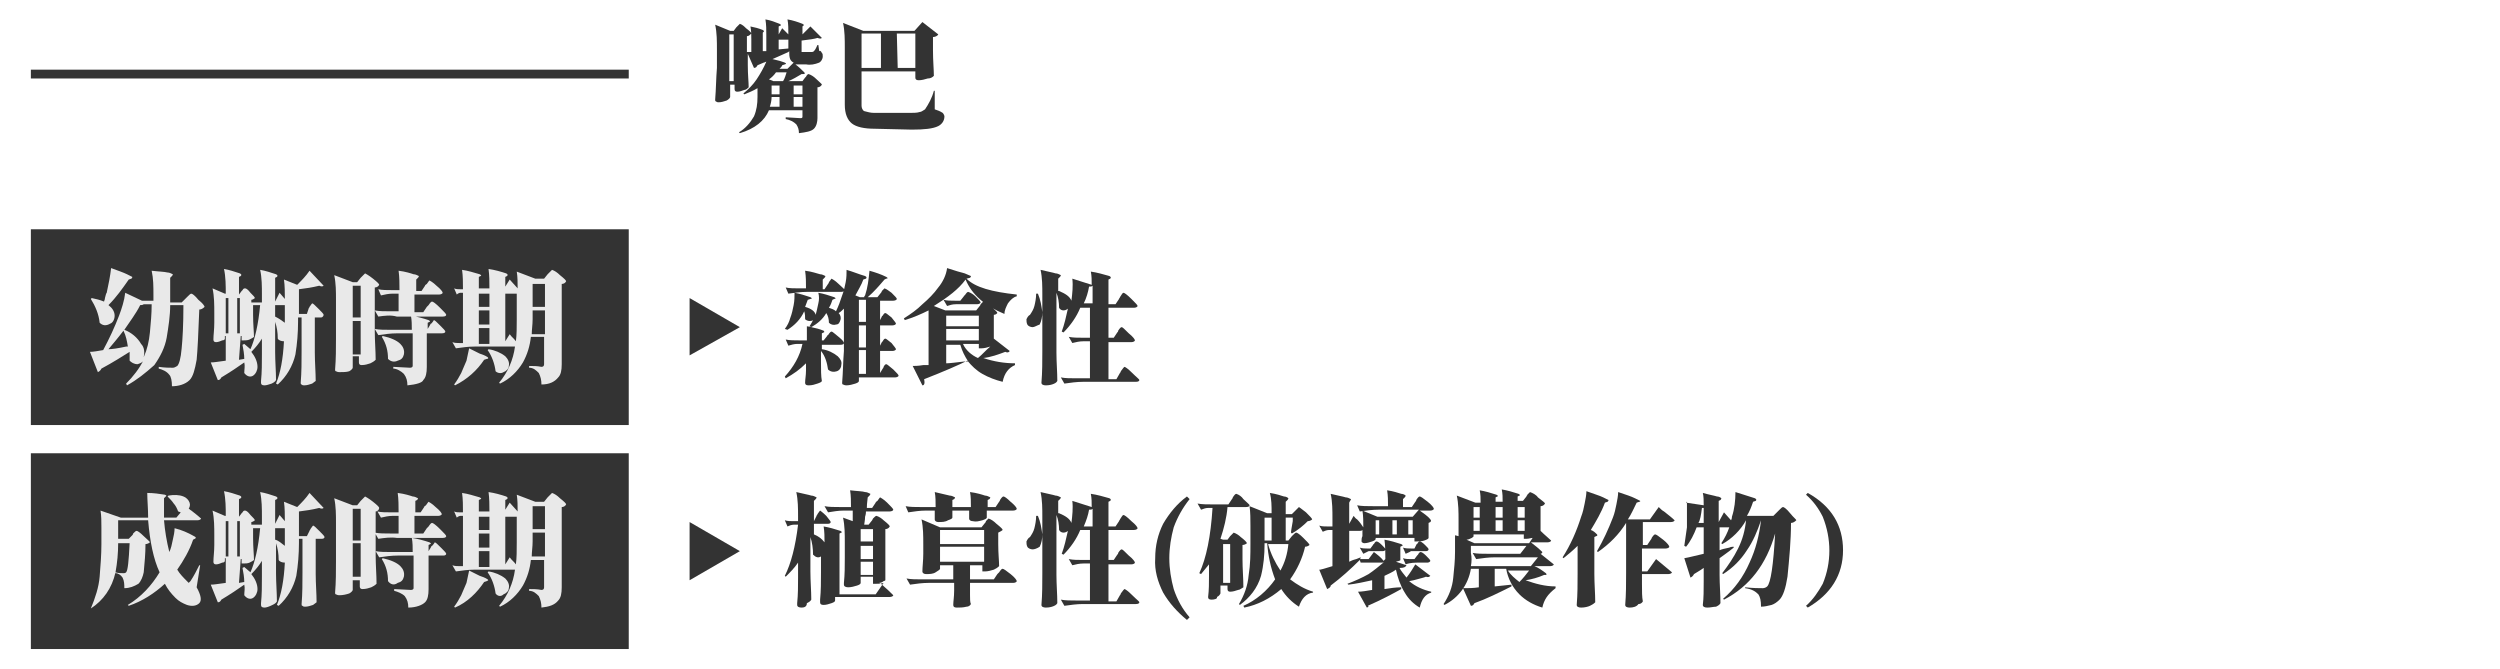 <?xml version="1.0" encoding="utf-8"?>
<!-- Generator: Adobe Illustrator 25.4.1, SVG Export Plug-In . SVG Version: 6.00 Build 0)  -->
<svg version="1.1" id="圖層_1" xmlns="http://www.w3.org/2000/svg" xmlns:xlink="http://www.w3.org/1999/xlink" x="0px" y="0px"
	 viewBox="0 0 283.5 75.9" style="enable-background:new 0 0 283.5 75.9;" xml:space="preserve">
<style type="text/css">
	.st0{fill:#333333;}
	.st1{fill:none;stroke:#333333;stroke-miterlimit:10;}
	.st2{fill:#E9E9E9;}
</style>
<g id="圖層_2_00000101094394541435710440000002219266200096778892_">
	<g id="嘴巴標示">
		<path class="st0" d="M83.9,15.1L83.8,15c0.7-0.4,1.3-1.1,1.7-1.8c0.3-0.7,0.4-1.4,0.4-2.2v-1c-0.5,0.3-1,0.5-1.5,0.7l-0.1-0.1
			c0.6-0.5,1.1-1,1.5-1.6c0.4-0.6,0.8-1.3,1.1-2c-0.1,0-0.2,0.1-0.3,0.1l-0.7,0.3c-0.1,0.2-0.2,0.3-0.4,0.3l-0.7-1.6v1.3
			c0,1.1,0.1,1.9,0.1,2.5c-0.1,0.1-0.3,0.3-0.5,0.3c-0.3,0.1-0.5,0.2-0.8,0.2c-0.2,0-0.3-0.1-0.3-0.3c0,0,0-0.1,0-0.2
			c0,0,0-0.1,0-0.1V9.6h-0.5v0.5c0,0.1,0,0.3,0,0.4c0,0.2,0,0.4,0,0.5c0,0.1-0.2,0.3-0.4,0.4c-0.3,0.1-0.6,0.2-0.9,0.2
			c-0.1,0-0.2,0-0.3-0.1c-0.1,0-0.1-0.1-0.1-0.2c0.1-1.2,0.1-2.4,0.2-3.6V5.6c0-0.9,0-1.9-0.2-2.8l1.7,0.7h0.4l0.3-0.4l0.1-0.1
			c0.2-0.2,0.3-0.3,0.3-0.3c0.3,0.1,0.5,0.3,0.7,0.5c0.4,0.3,0.6,0.5,0.6,0.6C85,4,84.9,4.1,84.7,4.1v1.8l0.5,0V4.5
			c0-0.5,0-1-0.1-1.5c0.5,0.1,0.9,0.2,1.4,0.4c0.1,0.1,0.2,0.1,0.1,0.2l-0.1,0.1v2.1l0.4,0V4c0-0.6,0-1.2-0.1-1.8
			c0.6,0.1,1.1,0.3,1.6,0.5c0.2,0.1,0.2,0.2,0.1,0.2l-0.2,0.1v0.9l0.4-0.7l0.7,0.7c0-0.6,0-1.2-0.1-1.7c0.6,0.1,1.2,0.3,1.7,0.5
			c0.2,0.1,0.2,0.2,0.1,0.2L91,3v0.9c0.4-0.4,0.7-0.7,0.9-0.9l1.3,1.3c-0.1,0.1-0.2,0.1-0.5,0c-0.3,0.1-0.9,0.2-1.8,0.3v1.1
			c0,0.1,0,0.1,0,0.2c0,0,0.1,0,0.2,0H92c0.1,0,0.2,0,0.3-0.1c0.2-0.2,0.3-0.5,0.4-0.7h0.1l0.1,0.7C93,5.7,93.1,5.8,93.2,6
			c0.1,0.1,0.1,0.2,0.1,0.4c0,0.3-0.2,0.6-0.4,0.7c-0.5,0.2-1,0.3-1.5,0.2h-0.7c-0.2,0-0.3,0-0.5,0c0.4,0.3,0.7,0.6,1,0.9
			c0.1,0.1,0.1,0.2-0.1,0.2l-0.2,0c-0.5,0.3-1,0.6-1.5,0.8H91l0.3-0.4c0,0,0.1-0.1,0.1-0.1c0.1-0.2,0.2-0.3,0.3-0.3
			c0.3,0.1,0.6,0.3,0.8,0.5c0.4,0.4,0.7,0.6,0.7,0.7c-0.1,0.2-0.3,0.3-0.5,0.3v3.5c0,0.4-0.1,0.9-0.4,1.2c-0.3,0.3-0.9,0.4-1.7,0.5
			c0-0.4-0.1-0.7-0.3-1c-0.3-0.3-0.7-0.5-1.2-0.6v-0.2l1.7,0.1c0.2,0,0.2-0.1,0.2-0.2v-0.7h-3.8C86.7,13.7,85.6,14.6,83.9,15.1z
			 M82.7,9.2h0.5V3.9h-0.5V9.2z M87.7,9.2h1.1c0.2-0.3,0.3-0.7,0.4-1h-1.2c-0.2,0.3-0.5,0.6-0.8,0.8L87.7,9.2z M87.3,12.1h1.1v-1.1
			h-0.9C87.5,11.4,87.4,11.8,87.3,12.1z M87.5,10.7h0.9v-1h-0.9V10.7z M88.4,7.8h0.9l0.7-0.7c-0.2-0.1-0.3-0.2-0.4-0.4
			c-0.1-0.3-0.1-0.5-0.1-0.8V5.8l-0.1,0.1c-0.7,0.3-1.3,0.6-1.8,0.8C88.9,7,89.4,7.2,89,7.3l-0.3,0.1C88.7,7.5,88.5,7.7,88.4,7.8
			L88.4,7.8z M88.3,5.6l1.1-0.1v-1h-1.1V5.6z M90,10.7H91v-1H90V10.7z M90,12.1H91v-1.1H90V12.1z"/>
		<path class="st0" d="M99.2,14.6c-1.2,0-2.1-0.2-2.6-0.6s-0.8-1.1-0.8-2.1V5.4c0-0.9,0-1.9-0.2-2.8l2.3,0.9h5.8l0.9-1l1.8,1.4
			c-0.1,0.2-0.4,0.3-0.6,0.3v1.5c0,1.2,0.1,2.2,0.1,2.9c-0.2,0.2-0.4,0.3-0.7,0.3c-0.3,0.1-0.7,0.2-1,0.2c-0.3,0-0.4-0.1-0.4-0.3
			c0,0,0-0.1,0-0.2c0-0.1,0-0.1,0-0.2V8.1h-6.1V12c0,0.2,0.1,0.5,0.3,0.6c0.4,0.1,0.7,0.2,1.1,0.2h4.2c0.3,0,0.7,0,1-0.1
			c0.2,0,0.4-0.2,0.6-0.3c0.4-0.6,0.8-1.3,1-2.1h0.1l0,2.1c0.3,0.1,0.6,0.2,0.9,0.4c0.1,0.1,0.2,0.3,0.2,0.4c0,0.5-0.3,0.9-0.7,1.1
			c-0.6,0.3-1.6,0.4-3,0.4L99.2,14.6z M97.7,7.7h2.2V3.8h-2.2V7.7z M101.8,7.7h2V3.8h-2.1L101.8,7.7z"/>
		<line class="st1" x1="71.3" y1="8.4" x2="3.5" y2="8.4"/>
		<rect x="3.5" y="26" class="st0" width="67.8" height="22.2"/>
		<rect x="3.5" y="51.4" class="st0" width="67.8" height="22.2"/>
		<path class="st2" d="M14.4,43.7l-0.1-0.2c0.8-0.8,1.5-1.7,2-2.7c-0.1,0.3-0.4,0.4-0.7,0.5c-0.4,0-0.7-0.2-0.9-0.4c0-0.3,0-0.7,0-1
			c-0.8,0.5-1.9,1.2-3.2,1.9c-0.1,0.2-0.2,0.3-0.4,0.4l-0.9-2.3c0.4,0,0.9-0.1,1.5-0.2c0.7-1.3,1.3-2.6,1.8-3.9
			c0.3-0.8,0.6-1.7,0.7-2.6l1.9,0.9h1.3v-0.6c0-1,0-1.9-0.2-2.8c0.8,0.1,1.4,0.1,1.8,0.2c0.2,0,0.4,0.1,0.6,0.2c0,0,0,0.1-0.1,0.2
			l-0.2,0.2c0,0.2,0,0.5,0,0.9c0,0.8,0,1.5,0,1.9h1.3l0.5-0.5l0.2-0.2c0.2-0.2,0.3-0.3,0.4-0.3s0.4,0.2,0.8,0.7
			c0.5,0.4,0.7,0.7,0.7,0.8c-0.2,0.2-0.4,0.3-0.6,0.3c-0.1,2.7-0.2,4.7-0.3,5.7c-0.2,1.1-0.4,1.9-0.8,2.3c-0.5,0.5-1.3,0.7-2,0.7
			c0-0.6-0.1-1.1-0.3-1.3c-0.3-0.4-0.8-0.6-1.2-0.7v-0.2c0.7,0.1,1.2,0.1,1.6,0.1c0.2,0,0.3-0.1,0.5-0.2c0.2-0.2,0.4-0.8,0.5-2
			c0.1-1,0.2-2.6,0.2-4.9h-1.5c0,1.2-0.2,2.5-0.4,3.7c-0.2,1.1-0.7,2.1-1.4,3.1C16.5,42.3,15.5,43.1,14.4,43.7z M11.3,36.6
			c-0.1-1-0.5-1.9-1-2.7l0.1-0.1c0.5,0.1,0.9,0.2,1.4,0.4c0-0.1,0.1-0.2,0.1-0.4c0.1-0.3,0.1-0.5,0.2-0.6c0.2-0.9,0.4-1.9,0.5-2.8
			c0.8,0.3,1.4,0.5,1.8,0.7c0.2,0.1,0.4,0.2,0.6,0.3c0,0.1,0,0.1-0.1,0.2l-0.3,0.1c-0.7,1-1.4,2-2.3,2.9c0.4,0.3,0.7,0.7,0.7,1.2
			c0,0.4-0.2,0.8-0.5,0.9C12,37,11.6,36.9,11.3,36.6L11.3,36.6z M12.3,39.6c0.4,0,1.1-0.1,2-0.3l0.2,0c-0.1-0.6-0.2-1.2-0.5-1.8
			C13.4,38.3,12.8,39,12.3,39.6L12.3,39.6z M16.3,40.5c0.4-0.9,0.6-1.8,0.7-2.8c0.1-1.1,0.2-2.1,0.2-3.2h-0.9
			c-0.1,0.1-0.3,0.1-0.4,0.1c-0.5,1-1.2,1.9-1.8,2.8l0,0c0.8,0.3,1.5,0.9,1.9,1.6C16.4,39.4,16.4,40,16.3,40.5L16.3,40.5z"/>
		<path class="st2" d="M30,43.7c-0.3,0-0.4-0.1-0.4-0.3c0,0,0-0.1,0-0.2c0.1-1,0.1-2,0.1-3v-1.8c-0.3,0.5-0.7,1-1.2,1.5
			c0.4,0.5,0.7,1.1,0.7,1.7c0,0.4-0.2,0.8-0.5,1c-0.3,0.2-0.7,0.1-1-0.3c0-0.4,0.1-0.8,0-1.2c-0.7,0.5-1.6,1.1-2.6,1.7
			c-0.1,0.2-0.2,0.3-0.4,0.3l-0.8-2c0.4,0,0.9-0.1,1.7-0.2v-2.8h-0.1v0.3c0,0.1-0.1,0.2-0.3,0.2c-0.2,0.1-0.5,0.2-0.7,0.2
			c-0.2,0-0.3-0.1-0.3-0.3c0-0.5,0.1-1.1,0.1-1.9v-1.1c0-0.9,0-1.9-0.2-2.8l1.4,0.6h0.1v0c0-0.9,0-1.9-0.2-2.8
			c0.6,0.1,1.2,0.3,1.8,0.5c0.2,0.1,0.2,0.2,0.1,0.3l-0.2,0.1v2l0.3-0.4c0,0,0.1-0.1,0.1-0.1c0.1-0.2,0.2-0.2,0.3-0.2
			c0.1,0,0.3,0.1,0.6,0.5c0.3,0.3,0.5,0.5,0.5,0.6c-0.1,0.1-0.3,0.2-0.4,0.2v0.3h1.2v-0.9c0-0.9,0-1.9-0.2-2.8
			c0.6,0.1,1.2,0.3,1.8,0.5c0.2,0.1,0.2,0.2,0.1,0.3l-0.2,0.1v2.7l0.5-1c0.2,0.2,0.4,0.5,0.6,0.7c0-0.7,0-1.5-0.1-2.2l1.5,0.6
			c0.5-0.5,1-1,1.4-1.6l1.6,1.7c-0.1,0.1-0.3,0.1-0.5,0c-0.8,0.2-1.5,0.3-2.3,0.4v2.8h0.9L35,35c0-0.1,0.1-0.1,0.1-0.2
			c0.2-0.3,0.3-0.4,0.3-0.4c0.1,0,0.3,0.2,0.7,0.6c0.4,0.4,0.6,0.6,0.6,0.7S36.6,36,36.4,36h-0.7v4c0,1.1,0.1,2.2,0.1,3.2
			c-0.1,0.1-0.3,0.2-0.4,0.3c-0.3,0.1-0.6,0.2-0.9,0.2c-0.1,0-0.2,0-0.3-0.1c-0.1,0-0.1-0.1-0.1-0.2c0.1-1.2,0.1-2.4,0.1-3.6V36
			h-0.4v0.5c0,1.2-0.1,2.5-0.3,3.7c-0.3,1.3-1,2.5-2,3.4l-0.2-0.1c0.5-1.2,0.8-2.8,0.9-4.8c-0.3,0-0.6-0.1-0.7-0.3
			c0-0.7-0.1-1.3-0.3-1.9v3.4c0,1.1,0.1,2.2,0.1,3.2c-0.1,0.2-0.3,0.3-0.5,0.4C30.5,43.6,30.2,43.7,30,43.7z M25.6,37.8h0.3v-4h-0.3
			V37.8z M26.9,37.8h0.3v-4h-0.3V37.8z M27.1,40.8l0.6-0.1c0-0.5-0.1-1.1-0.2-1.6l0.2-0.1c0.2,0.2,0.5,0.4,0.7,0.6
			c0.5-1.1,0.9-2.8,1.1-5h-0.8l0-0.2v1.3c0,1.1,0.1,1.9,0.1,2.5c-0.1,0.1-0.3,0.2-0.5,0.3c-0.2,0.1-0.5,0.1-0.7,0.1h-0.2v-0.5h-0.1
			L27.1,40.8C27.1,40.8,27.1,40.8,27.1,40.8z M32.3,36.6v-2h-1.1v1.3C31.6,36.1,31.9,36.3,32.3,36.6z"/>
		<path class="st2" d="M38.5,42.2c-0.1,0-0.2,0-0.4-0.1c-0.1,0-0.1-0.1-0.1-0.2c0.1-1.2,0.1-2.4,0.1-3.6v-4.3c0-0.9,0-1.9-0.2-2.8
			l2.1,0.8h0.5l0.4-0.5c0,0,0.1-0.1,0.2-0.2c0.2-0.2,0.3-0.3,0.3-0.3c0,0,0.4,0.2,0.9,0.6c0.5,0.4,0.7,0.6,0.7,0.7
			c-0.1,0.2-0.3,0.3-0.5,0.3v5c0,1.1,0.1,2.2,0.1,3.2c-0.2,0.2-0.4,0.3-0.6,0.4c-0.3,0.1-0.6,0.2-1,0.2c-0.2,0-0.3-0.1-0.3-0.3
			c0-0.1,0-0.1,0-0.2c0-0.1,0-0.1,0-0.2v-0.3H40V41c0,0.1,0,0.2,0,0.3c0,0.2,0,0.3,0,0.4c0,0.1-0.2,0.3-0.4,0.4
			C39.3,42.2,38.9,42.2,38.5,42.2z M40,36h0.9v-3.6H40V36z M40,40.2h0.9v-3.8H40V40.2z M46.2,43.7c0-0.5-0.1-0.9-0.4-1.3
			c-0.3-0.3-0.8-0.6-1.2-0.6v-0.2l1.9,0.1c0.2,0,0.3-0.1,0.3-0.2v-3.7h-1.8c-0.7,0-1.4,0.1-2.1,0.2l-0.4-0.7
			c0.5,0.1,1.1,0.1,1.8,0.1h2.4c0-0.5,0-1.1-0.1-1.6c0.7,0.1,1.4,0.3,2,0.5c0.2,0.1,0.2,0.2,0.1,0.2l-0.2,0.1v0.7l0.3-0.5
			c0-0.1,0.1-0.1,0.1-0.1c0.2-0.2,0.3-0.4,0.3-0.4c0.1,0,0.3,0.2,0.7,0.6c0.4,0.4,0.6,0.6,0.6,0.7c0,0.1-0.1,0.2-0.4,0.2h-1.7v3.8
			c0,0.7-0.1,1.2-0.4,1.5C47.9,43.4,47.2,43.6,46.2,43.7z M42.9,35.9l-0.4-0.7c0.5,0.1,1.1,0.1,1.8,0.1h0.9v-2h-0.7
			c-0.4,0-0.9,0.1-1.3,0.2l-0.3-0.7c0.4,0.1,1,0.1,1.6,0.1h0.8c0-0.7,0-1.5-0.1-2.2c0.8,0.1,1.4,0.3,1.7,0.4c0.2,0,0.4,0.1,0.6,0.2
			c0,0,0,0.1-0.1,0.2l-0.2,0.2v1.3h0.6l0.4-0.6c0-0.1,0.1-0.1,0.2-0.2c0.2-0.3,0.3-0.4,0.3-0.4s0.4,0.2,0.8,0.6
			c0.5,0.4,0.7,0.7,0.7,0.8c0,0.1-0.2,0.2-0.4,0.2H47v2H48l0.4-0.6c0.1-0.1,0.1-0.1,0.2-0.2c0.2-0.3,0.3-0.4,0.4-0.4
			c0.1,0,0.4,0.2,0.9,0.7s0.7,0.7,0.7,0.8s-0.1,0.2-0.4,0.2h-5.2C44.3,35.7,43.6,35.8,42.9,35.9z M44,40.7c0-0.9-0.2-1.7-0.7-2.5
			l0.1-0.1c0.9,0.2,1.6,0.5,2,0.9c0.3,0.3,0.5,0.7,0.4,1.2c-0.1,0.4-0.3,0.6-0.7,0.7C44.7,41.1,44.3,41,44,40.7L44,40.7z"/>
		<path class="st2" d="M61.4,43.6c0-0.5-0.1-0.9-0.3-1.3c-0.3-0.3-0.6-0.6-1.1-0.6v-0.2c0.5,0,0.9,0,1.4,0.1c0.2,0,0.3-0.1,0.3-0.3
			v-3.1h-1.5c-0.1,1-0.4,2-0.9,2.9c-0.6,1-1.5,1.9-2.6,2.4l-0.1-0.1c1-1.2,1.6-2.6,1.8-4.1h-4.6c-0.7,0-1.4,0.1-2.1,0.2l-0.4-0.7
			c0.3,0.1,0.5,0.1,0.8,0.1h0.4v-5.7h-0.3c-0.1,0-0.3,0.1-0.4,0.2l-0.3-0.7c0.2,0.1,0.5,0.1,0.7,0.1h0.3c0-0.7,0-1.5-0.1-2.2
			c0.7,0.1,1.3,0.3,2,0.5c0.2,0.1,0.2,0.2,0.1,0.2l-0.2,0.1v1.3h1.2c0-0.7,0-1.5-0.1-2.2c0.7,0.1,1.4,0.3,2,0.5
			c0.2,0.1,0.2,0.2,0.1,0.3l-0.2,0.1v1.1l0.5-0.8c0.3,0.3,0.6,0.7,0.9,1c0-0.6,0-1.3-0.1-1.9l2.1,0.8h1l0.4-0.5c0,0,0.1-0.1,0.2-0.2
			c0.2-0.2,0.3-0.3,0.3-0.3c0.3,0.1,0.6,0.3,0.9,0.6c0.5,0.4,0.7,0.6,0.7,0.7c-0.1,0.2-0.3,0.3-0.5,0.3v9.1c0,0.7-0.1,1.2-0.4,1.5
			C62.9,43.3,62.3,43.6,61.4,43.6z M51.6,43.7l-0.1-0.1c0.3-0.4,0.6-0.9,0.8-1.3c0.2-0.5,0.4-0.9,0.6-1.4c0.1-0.5,0.2-0.9,0.3-1.4
			l1.2,0.6c0.3,0.1,0.6,0.2,0.9,0.4c0.1,0.1,0.1,0.2-0.1,0.2l-0.3,0.1C54.1,42,53,43,51.6,43.7L51.6,43.7z M54.3,34.8h1.2v-1.5h-1.2
			V34.8z M54.3,36.8h1.2v-1.6h-1.2V36.8z M54.3,39h1.2v-1.8h-1.2V39z M56.2,42.1c-0.1-0.8-0.4-1.7-0.9-2.4l0.1-0.1
			c0.7,0.1,1.4,0.4,1.9,0.8c0.3,0.3,0.5,0.7,0.4,1.1c0,0.3-0.3,0.6-0.6,0.7C56.8,42.4,56.4,42.3,56.2,42.1L56.2,42.1z M57.3,38.7
			l0.5-0.8c0.2,0.3,0.5,0.5,0.7,0.8c0.1-0.7,0.1-1.6,0.1-2.5v-2.9c-0.1,0-0.1,0-0.2,0h-1.1V38.7z M60.3,37.9h1.5v-2.7h-1.4v1
			C60.4,36.8,60.3,37.4,60.3,37.9L60.3,37.9z M60.4,34.8h1.4v-2.6h-1.4V34.8z"/>
		<path class="st0" d="M91.7,43.7c-0.3,0-0.4-0.1-0.4-0.3c0-0.4,0.1-0.8,0.1-1.4v-0.8c-0.7,0.7-1.4,1.2-2.3,1.7L89,42.7
			c1-1.1,1.7-2.3,2-3.7h-0.6c-0.3,0-0.7,0.1-1,0.2l-0.3-0.7c0.4,0.1,1,0.1,1.6,0.1h0.8V37l0.6,0.1L91.8,37c0.2-0.3,0.3-0.5,0.4-0.7
			c-0.1,0.1-0.3,0.1-0.4,0.1c-0.2,0-0.4-0.1-0.5-0.2c0-0.3,0-0.6-0.1-0.9c-0.4,0.9-1.1,1.6-1.9,2.1L89,37.3c0.3-0.4,0.5-0.8,0.6-1.2
			c0.2-0.5,0.3-1,0.4-1.5c0.1-0.5,0.1-1,0.1-1.4c0.6,0.1,1.2,0.3,1.8,0.5c0.2,0.1,0.2,0.2,0,0.2L91.6,34c-0.1,0.3-0.2,0.5-0.3,0.8
			c0.7,0.2,1.1,0.5,1.2,0.9c0.1-0.4,0.2-0.8,0.3-1.3c0.1-0.4,0.1-0.8,0-1.2c0.6,0.1,1.2,0.3,1.8,0.5c0.2,0.1,0.2,0.2,0,0.2L94.4,34
			c-0.1,0.3-0.2,0.6-0.4,0.9c0.3,0.1,0.6,0.2,0.8,0.4c0.3-0.6,0.5-1.2,0.7-1.8c0.2-0.5,0.3-1,0.4-1.5c0.1-0.5,0.1-1,0.1-1.4
			c0.7,0.2,1.4,0.5,2.1,0.7c0.2,0.1,0.2,0.2,0.1,0.3l-0.3,0.1c-0.2,0.6-0.6,1.2-0.9,1.8l0.5,0.2H98c0-0.1,0-0.1,0.1-0.2
			c0.3-0.9,0.4-1.8,0.5-2.8c0.7,0.2,1.3,0.4,1.9,0.7c0.2,0.1,0.2,0.2,0,0.2l-0.2,0.1c-0.6,0.7-1.2,1.4-1.9,2h1.1l0.4-0.5
			c0,0,0.1-0.1,0.1-0.2c0.2-0.2,0.3-0.3,0.3-0.3c0.3,0.1,0.5,0.3,0.8,0.5c0.4,0.4,0.6,0.6,0.6,0.7s-0.2,0.2-0.4,0.2h-1.5v2.2
			l0.2-0.4c0,0,0-0.1,0.1-0.1c0.1-0.2,0.2-0.3,0.3-0.3c0.1,0,0.3,0.2,0.7,0.5c0.3,0.4,0.5,0.6,0.5,0.7c0,0.1-0.2,0.2-0.4,0.2h-1.4
			v2.3l0.2-0.4l0.1-0.1c0.1-0.2,0.2-0.3,0.3-0.3c0.1,0,0.3,0.2,0.7,0.5c0.3,0.4,0.5,0.6,0.5,0.7c0,0.1-0.2,0.2-0.4,0.2h-1.4v2.5
			l0.3-0.5c0,0,0.1-0.1,0.1-0.2c0.1-0.2,0.2-0.3,0.3-0.3c0.1,0,0.3,0.2,0.8,0.6c0.4,0.4,0.6,0.6,0.6,0.7c0,0.1-0.2,0.2-0.4,0.2h-4.1
			v0.4c0,0.1-0.1,0.2-0.4,0.3c-0.3,0.1-0.7,0.2-1,0.2c-0.1,0-0.2,0-0.4-0.1c-0.1,0-0.1-0.1-0.1-0.2c0.1-1.2,0.1-2.4,0.2-3.6V35
			c-0.2,0.2-0.4,0.4-0.6,0.5c0.2,0.2,0.3,0.5,0.2,0.8c-0.1,0.3-0.2,0.5-0.5,0.5c-0.3,0.1-0.6,0-0.8-0.2c0-0.4-0.1-0.8-0.3-1.1
			c-0.4,0.7-1,1.2-1.7,1.6c0.5,0.1,0.9,0.2,1.4,0.4c0.1,0.1,0.1,0.2,0,0.2l-0.2,0.1v0.8h0.2l0.4-0.5c0,0,0-0.1,0.1-0.1
			c0.2-0.3,0.3-0.4,0.4-0.4s0.3,0.2,0.8,0.6s0.6,0.6,0.6,0.7c0,0.1-0.1,0.2-0.4,0.2h-2.1v0.5c0.7,0.1,1.3,0.4,1.8,0.8
			c0.3,0.3,0.5,0.6,0.4,1c0,0.3-0.2,0.6-0.5,0.7c-0.3,0.1-0.7,0.1-1-0.2c-0.1-0.7-0.3-1.5-0.8-2.1v1.2c0,0.9,0,1.7,0.1,2.2
			c0,0.1-0.2,0.2-0.5,0.3C92.4,43.6,92.1,43.7,91.7,43.7z M89.4,33.3l-0.3-0.7c0.4,0.1,1,0.1,1.6,0.1h0.7c0-0.7,0-1.3-0.1-2
			c0.8,0.1,1.3,0.3,1.7,0.4c0.2,0,0.4,0.1,0.6,0.2c0,0,0,0.1-0.1,0.2l-0.2,0.2v1.1h0.2l0.4-0.6c0,0,0.1-0.1,0.1-0.2
			c0.2-0.3,0.3-0.4,0.3-0.4s0.4,0.2,0.8,0.6c0.4,0.4,0.7,0.6,0.7,0.7s-0.2,0.2-0.4,0.2h-3.9C90.8,33.1,90.1,33.2,89.4,33.3
			L89.4,33.3z M97.4,36.5h0.8V34h-0.8V36.5z M97.4,39.4h0.8v-2.5h-0.8V39.4z M97.4,42.4h0.8v-2.7h-0.8V42.4z"/>
		<path class="st0" d="M104.6,43.7l-1.1-2.2c0.2,0,0.6,0,1.2-0.1l0.6,0v-6.2c-0.8,0.4-1.7,0.8-2.7,1.1l-0.1-0.2
			c0.8-0.5,1.5-1,2.1-1.6c0.7-0.6,1.3-1.2,1.8-1.9c0.5-0.6,0.9-1.4,1-2.2c0.9,0.3,1.6,0.5,2,0.6c0.2,0.1,0.5,0.2,0.7,0.3
			c0,0.1,0,0.1-0.1,0.2l-0.4,0.1c1,1,2.9,1.5,5.7,1.8v0.2c-0.4,0.1-0.7,0.4-1,0.8c-0.2,0.4-0.4,0.8-0.4,1.2
			c-2.2-0.9-3.7-2.2-4.4-3.9c-0.8,1.1-2,2-3.6,3l1.3,0.5h3.5l0.4-0.5c0,0,0.1-0.1,0.1-0.2c0.2-0.2,0.3-0.3,0.3-0.3
			c0.3,0.1,0.6,0.3,0.9,0.6c0.5,0.4,0.7,0.6,0.7,0.7c-0.1,0.1-0.2,0.2-0.4,0.2v2.7l1.8,1.4c-0.1,0.2-0.3,0.2-0.5,0.1
			c-0.8,0.3-1.6,0.6-2.5,0.7c1.2,0.4,2.4,0.6,3.6,0.6v0.2c-0.7,0.3-1.2,0.9-1.4,1.9c-0.8-0.2-1.6-0.5-2.3-0.9
			c-0.7-0.4-1.2-0.9-1.7-1.5c-1,0.5-2.6,1.2-4.9,2.1C104.9,43.5,104.8,43.7,104.6,43.7z M107.4,34.7L107,34c0.4,0.1,0.8,0.1,1.3,0.1
			h0.6l0.4-0.5c0,0,0-0.1,0.1-0.1c0.2-0.3,0.3-0.4,0.4-0.4c0.3,0.1,0.6,0.3,0.8,0.5c0.4,0.4,0.6,0.6,0.6,0.7c0,0.1-0.2,0.2-0.4,0.2
			h-2.4C108,34.5,107.7,34.6,107.4,34.7L107.4,34.7z M107.3,37h3.7v-1.2h-3.7L107.3,37z M107.3,38.6h3.7v-1.3h-3.7L107.3,38.6z
			 M107.3,41.2c0.4,0,1.1-0.1,2-0.2l0.5,0c-0.4-0.6-0.7-1.2-0.9-1.9h-1.6V41.2z M110.9,40.6c0.5-0.4,0.9-0.9,1.4-1.3
			c-0.3,0.1-0.7,0.2-1,0.2h-0.3v-0.5h-1.8C109.5,39.7,110.2,40.3,110.9,40.6L110.9,40.6z"/>
		<path class="st0" d="M117.1,37.1c-0.2,0-0.5-0.1-0.6-0.3c-0.1-0.2-0.1-0.4-0.1-0.6c0.1-0.2,0.2-0.4,0.4-0.5c0.2-0.3,0.4-0.6,0.5-1
			c0.1-0.4,0.2-0.9,0.2-1.4h0.2c0.3,0.7,0.4,1.4,0.5,2.1c0,0.5-0.1,1-0.3,1.4C117.6,36.9,117.3,37.1,117.1,37.1z M118.6,43.7
			c-0.3,0-0.5-0.1-0.5-0.3c0.1-1.2,0.1-2.4,0.1-3.6v-6.4c0-0.9,0-1.9-0.2-2.8c0.8,0.2,1.4,0.3,1.7,0.4c0.2,0,0.4,0.1,0.6,0.2
			c0,0,0,0.1-0.1,0.2l-0.2,0.2v1.4l0.1,0c0.7,0.3,1.2,0.6,1.4,1.1c0.1-0.8,0.2-1.7,0.1-2.5l2.2,0.7c0-0.5,0-1-0.1-1.5
			c0.7,0.1,1.4,0.3,2.1,0.5c0.2,0.1,0.2,0.2,0.1,0.3l-0.2,0.1v2.8h0.8l0.4-0.6c0-0.1,0.1-0.1,0.1-0.2c0.2-0.3,0.3-0.5,0.4-0.5
			s0.4,0.2,0.9,0.7s0.7,0.7,0.7,0.8s-0.2,0.2-0.4,0.2h-2.9v3.4h0.6l0.4-0.6c0.1-0.1,0.1-0.1,0.1-0.2c0.2-0.3,0.3-0.4,0.4-0.4
			c0.1,0,0.3,0.2,0.8,0.7c0.5,0.4,0.7,0.7,0.7,0.8c0,0.1-0.2,0.2-0.4,0.2h-2.6v4.2h0.9l0.4-0.7c0,0,0.1-0.1,0.1-0.2
			c0.2-0.3,0.4-0.5,0.4-0.5c0.1,0,0.4,0.2,0.9,0.7c0.5,0.5,0.8,0.7,0.8,0.8s-0.1,0.2-0.4,0.2h-6c-0.7,0-1.4,0.1-2.1,0.2l-0.4-0.7
			c0.5,0.1,1.1,0.1,1.8,0.1h1.5v-4.2h-0.7c-0.5,0-0.9,0.1-1.3,0.2l-0.4-0.7c0.5,0.1,1,0.1,1.6,0.1h0.8v-3.4h-1.1
			c-0.4,1-1.1,2-1.9,2.8l-0.2-0.1c0.3-0.8,0.5-1.7,0.7-2.6c-0.1,0.1-0.3,0.2-0.5,0.2c-0.2,0-0.4-0.1-0.5-0.3c0-0.6-0.1-1.2-0.3-1.7
			v6.8c0,1.1,0.1,2.2,0.1,3.2c-0.1,0.2-0.3,0.3-0.6,0.4C119.3,43.6,119,43.7,118.6,43.7z M122.9,34.4h1v-2c-0.1,0.1-0.2,0.1-0.4,0.1
			C123.4,33.1,123.2,33.8,122.9,34.4L122.9,34.4z"/>
		<path class="st2" d="M10.3,69L10.3,69c0.5-1.2,0.9-2.4,1-3.6c0.1-1.2,0.2-2.5,0.2-3.7v-1.9c0-0.6,0-1.3-0.1-1.9l2.3,0.8h3.1
			c0-1-0.1-2-0.1-2.8c0.7,0,1.4,0.1,2,0.2c0.2,0.1,0.2,0.1,0.1,0.2l-0.2,0.2c0,0.9,0,1.6,0,2.2h1.4l0.5-0.6c-0.1,0-0.2-0.1-0.3-0.1
			c-0.1-0.3-0.3-0.7-0.5-0.9c-0.2-0.3-0.4-0.5-0.7-0.8l0.1-0.1c0.6-0.1,1.2-0.1,1.7,0.1c0.3,0.1,0.6,0.4,0.7,0.7
			c0.1,0.3,0,0.5-0.1,0.7c0.1,0,0.1,0.1,0.3,0.2c0.5,0.4,0.9,0.7,1.1,0.9c0,0.1-0.2,0.2-0.4,0.2h-3.8c0.1,1.2,0.3,2.4,0.6,3.6
			c0.2-0.4,0.3-0.9,0.4-1.4c0.1-0.4,0.2-0.9,0.2-1.3c0.8,0.2,1.5,0.5,2.2,0.9c0.2,0.1,0.3,0.2,0.1,0.3l-0.2,0.1
			c-0.4,1.2-1.1,2.4-1.8,3.4c0.3,0.5,0.7,0.9,1.1,1.3c0.1,0.1,0.2,0.2,0.2,0.2s0.1-0.1,0.2-0.2c0.4-0.6,0.7-1.2,1-1.8l0.1,0
			l-0.4,2.5c0.5,0.9,0.6,1.5,0.3,1.8c-0.3,0.3-0.8,0.4-1.4,0.2c-0.5-0.2-0.9-0.4-1.3-0.8c-0.5-0.5-0.9-1-1.2-1.6
			c-1.2,1.1-2.6,2-4.1,2.5l-0.1-0.1c1.5-0.9,2.7-2.2,3.6-3.7c-0.7-1.5-1.1-3.5-1.3-5.9h-3.4v2.1h1.2l0.4-0.4c0,0,0.1-0.1,0.1-0.2
			c0.2-0.2,0.3-0.3,0.4-0.3c0.1,0,0.4,0.2,0.8,0.6s0.7,0.6,0.7,0.7c-0.1,0.1-0.3,0.2-0.5,0.2c0,1.1-0.1,2.1-0.2,3.2
			c-0.1,0.5-0.3,1-0.6,1.3c-0.5,0.3-1,0.5-1.6,0.5c0-0.4,0-0.8-0.2-1.2c-0.2-0.3-0.5-0.5-0.8-0.5v-0.1C12.7,66.7,11.7,68.1,10.3,69z
			 M14,65c0.1,0,0.2,0,0.3-0.1c0.2-0.2,0.3-1.3,0.4-3.3h-1.3v0c0,1.1-0.1,2.2-0.3,3.3C13.4,65,13.7,65,14,65z"/>
		<path class="st2" d="M30,68.9c-0.3,0-0.4-0.1-0.4-0.3c0,0,0-0.1,0-0.2c0.1-1,0.1-2,0.1-3v-1.8c-0.3,0.5-0.7,1-1.2,1.5
			c0.4,0.5,0.7,1.1,0.7,1.7c0,0.4-0.2,0.8-0.5,1c-0.3,0.2-0.7,0.1-1-0.3c0-0.4,0.1-0.8,0-1.2c-0.7,0.5-1.6,1.1-2.6,1.7
			c-0.1,0.2-0.2,0.3-0.4,0.3l-0.8-2c0.4,0,0.9-0.1,1.7-0.2v-2.8h-0.1v0.3c0,0.1-0.1,0.2-0.3,0.2c-0.2,0.1-0.5,0.2-0.7,0.2
			c-0.2,0-0.3-0.1-0.3-0.3c0-0.5,0.1-1.1,0.1-1.9v-1.1c0-0.9,0-1.9-0.2-2.8l1.4,0.6h0.1v0c0-0.9,0-1.9-0.2-2.8
			c0.6,0.1,1.2,0.3,1.8,0.5c0.2,0.1,0.2,0.2,0.1,0.3l-0.2,0.1v2l0.3-0.4c0,0,0.1-0.1,0.1-0.1c0.1-0.2,0.2-0.2,0.3-0.2
			s0.3,0.1,0.6,0.5c0.3,0.3,0.5,0.5,0.5,0.6c-0.1,0.1-0.3,0.2-0.4,0.2v0.3h1.2v-0.9c0-0.9,0-1.9-0.2-2.8c0.6,0.1,1.2,0.3,1.8,0.5
			c0.2,0.1,0.2,0.2,0.1,0.3l-0.2,0.1v2.7l0.5-1c0.2,0.2,0.4,0.5,0.6,0.7c0-0.7,0-1.5-0.1-2.2l1.5,0.6c0.5-0.5,1-1,1.4-1.6l1.6,1.7
			c-0.1,0.1-0.3,0.1-0.5,0c-0.8,0.2-1.5,0.3-2.3,0.4v2.8h0.9l0.3-0.6c0-0.1,0.1-0.1,0.1-0.2c0.2-0.3,0.3-0.4,0.3-0.4
			c0.1,0,0.3,0.2,0.7,0.6c0.4,0.4,0.6,0.6,0.6,0.7s-0.1,0.2-0.3,0.2h-0.7v4c0,1.1,0.1,2.2,0.1,3.2c-0.1,0.1-0.3,0.2-0.4,0.3
			c-0.3,0.1-0.6,0.2-0.9,0.2c-0.1,0-0.2,0-0.3-0.1c-0.1,0-0.1-0.1-0.1-0.2c0.1-1.2,0.1-2.4,0.1-3.6v-3.8h-0.4v0.5
			c0,1.2-0.1,2.5-0.3,3.7c-0.3,1.3-1,2.5-2,3.4l-0.2-0.1c0.5-1.2,0.8-2.8,0.9-4.8c-0.3,0-0.6-0.1-0.7-0.3c0-0.7-0.1-1.3-0.3-1.9v3.4
			c0,1.1,0.1,2.2,0.1,3.2c-0.1,0.2-0.3,0.3-0.5,0.4C30.5,68.8,30.2,68.9,30,68.9z M25.6,63.1h0.3v-4h-0.3V63.1z M26.9,63.1h0.3v-4
			h-0.3V63.1z M27.1,66.1l0.6-0.1c0-0.5-0.1-1.1-0.2-1.6l0.2-0.1c0.2,0.2,0.5,0.4,0.7,0.6c0.5-1.1,0.9-2.8,1.1-5h-0.8l0-0.2V61
			c0,1.1,0.1,1.9,0.1,2.5c-0.1,0.1-0.3,0.2-0.5,0.3c-0.2,0.1-0.5,0.1-0.7,0.1h-0.2v-0.5h-0.1L27.1,66.1
			C27.1,66.1,27.1,66.1,27.1,66.1L27.1,66.1z M32.3,61.9v-2h-1.1v1.3C31.6,61.3,31.9,61.6,32.3,61.9L32.3,61.9z"/>
		<path class="st2" d="M38.5,67.5c-0.1,0-0.2,0-0.4-0.1c-0.1,0-0.1-0.1-0.1-0.2c0.1-1.2,0.1-2.4,0.1-3.6v-4.3c0-0.9,0-1.9-0.2-2.8
			l2.1,0.8h0.5l0.4-0.5c0,0,0.1-0.1,0.2-0.2c0.2-0.2,0.3-0.3,0.3-0.3c0,0,0.4,0.2,0.9,0.6c0.5,0.4,0.7,0.6,0.7,0.7
			C43,57.8,42.8,58,42.6,58v5c0,1.1,0.1,2.2,0.1,3.2c-0.2,0.2-0.4,0.3-0.6,0.4c-0.3,0.1-0.6,0.2-1,0.2c-0.2,0-0.3-0.1-0.3-0.3
			c0-0.1,0-0.1,0-0.2c0-0.1,0-0.1,0-0.2v-0.3H40v0.4c0,0.1,0,0.2,0,0.3c0,0.2,0,0.3,0,0.4c0,0.1-0.2,0.3-0.4,0.4
			C39.3,67.4,38.9,67.5,38.5,67.5z M40,61.3h0.9v-3.6H40V61.3z M40,65.4h0.9v-3.8H40V65.4z M46.3,68.9c0-0.5-0.1-0.9-0.4-1.3
			c-0.3-0.3-0.8-0.5-1.2-0.6v-0.2l1.9,0.1c0.2,0,0.3-0.1,0.3-0.2V63h-1.8c-0.7,0-1.4,0.1-2.1,0.2l-0.4-0.7c0.5,0.1,1.1,0.1,1.8,0.1
			h2.4c0-0.5,0-1.1-0.1-1.6c0.7,0.1,1.4,0.3,2,0.5c0.2,0.1,0.2,0.2,0.1,0.2l-0.2,0.1v0.7l0.3-0.5c0-0.1,0.1-0.1,0.1-0.1
			c0.2-0.2,0.3-0.4,0.3-0.4c0.1,0,0.3,0.2,0.7,0.6c0.4,0.4,0.6,0.6,0.6,0.7S50.5,63,50.3,63h-1.7v3.8c0,0.7-0.1,1.2-0.4,1.5
			C47.9,68.6,47.2,68.9,46.3,68.9L46.3,68.9z M42.9,61.1l-0.4-0.7c0.5,0.1,1.1,0.1,1.8,0.1h0.9v-2h-0.7c-0.4,0-0.9,0.1-1.3,0.2
			L42.8,58c0.4,0.1,1,0.1,1.6,0.1h0.8c0-0.7,0-1.5-0.1-2.2c0.8,0.1,1.4,0.3,1.7,0.4c0.2,0,0.4,0.1,0.6,0.2c0,0,0,0.1-0.1,0.2
			l-0.2,0.1v1.3h0.6l0.4-0.6c0-0.1,0.1-0.1,0.2-0.2c0.2-0.3,0.3-0.4,0.3-0.4s0.4,0.2,0.8,0.6c0.5,0.4,0.7,0.7,0.7,0.8
			c0,0.1-0.2,0.2-0.4,0.2H47v2H48l0.4-0.6c0.1-0.1,0.1-0.1,0.2-0.2c0.2-0.3,0.3-0.4,0.4-0.4c0.1,0,0.4,0.2,0.9,0.7s0.7,0.7,0.7,0.8
			c0,0.1-0.1,0.2-0.4,0.2h-5.2C44.3,60.9,43.6,61,42.9,61.1L42.9,61.1z M44,65.9c0-0.9-0.2-1.7-0.7-2.5l0.1-0.1
			c0.9,0.2,1.6,0.5,2,0.9c0.3,0.3,0.5,0.7,0.4,1.2c-0.1,0.4-0.3,0.6-0.7,0.7C44.7,66.4,44.3,66.3,44,65.9L44,65.9z"/>
		<path class="st2" d="M61.4,68.9c0-0.5-0.1-0.9-0.3-1.3c-0.3-0.3-0.6-0.6-1.1-0.6v-0.2c0.5,0,0.9,0,1.4,0.1c0.2,0,0.3-0.1,0.3-0.3
			v-3.1h-1.5c-0.1,1-0.4,2-0.9,2.9c-0.6,1-1.5,1.9-2.6,2.4l-0.1-0.1c1-1.2,1.6-2.6,1.8-4.1h-4.6c-0.7,0-1.4,0.1-2.1,0.2l-0.4-0.7
			c0.3,0.1,0.5,0.1,0.8,0.1h0.4v-5.7h-0.3c-0.1,0-0.3,0.1-0.4,0.2l-0.3-0.7c0.2,0.1,0.5,0.1,0.7,0.1h0.3c0-0.7,0-1.5-0.1-2.2
			c0.7,0.1,1.3,0.3,2,0.5c0.2,0.1,0.2,0.2,0.1,0.2l-0.2,0.1v1.3h1.2c0-0.7,0-1.5-0.1-2.2c0.7,0.1,1.4,0.3,2,0.5
			c0.2,0.1,0.2,0.2,0.1,0.3l-0.2,0.1v1.1l0.5-0.8c0.3,0.3,0.6,0.7,0.9,1c0-0.6,0-1.3-0.1-1.9l2.1,0.8h1l0.4-0.5
			c0.1-0.1,0.1-0.1,0.2-0.2c0.2-0.2,0.3-0.3,0.3-0.3c0.3,0.1,0.6,0.3,0.9,0.6c0.5,0.4,0.7,0.6,0.7,0.7c-0.1,0.2-0.3,0.3-0.5,0.3v9.1
			c0,0.7-0.1,1.2-0.4,1.5C62.9,68.6,62.3,68.8,61.4,68.9z M51.6,68.9l-0.1-0.1c0.3-0.4,0.6-0.9,0.8-1.3c0.2-0.5,0.4-0.9,0.6-1.4
			c0.1-0.5,0.2-0.9,0.3-1.4l1.2,0.6c0.3,0.1,0.6,0.2,0.9,0.4c0.1,0.1,0.1,0.1-0.1,0.2l-0.3,0.1C54.1,67.2,53,68.3,51.6,68.9z
			 M54.3,60.1h1.2v-1.5h-1.2V60.1z M54.3,62.1h1.2v-1.6h-1.2V62.1z M54.3,64.3h1.2v-1.8h-1.2V64.3z M56.2,67.3
			c-0.1-0.8-0.4-1.7-0.9-2.4l0.1-0.1c0.7,0.1,1.4,0.4,1.9,0.8c0.3,0.3,0.5,0.7,0.4,1.1c0,0.3-0.3,0.6-0.6,0.7
			C56.8,67.7,56.4,67.6,56.2,67.3L56.2,67.3z M57.3,64l0.5-0.8c0.2,0.3,0.5,0.5,0.7,0.8c0.1-0.7,0.1-1.6,0.1-2.5v-2.9
			c-0.1,0-0.1,0-0.2,0h-1.1V64z M60.3,63.1h1.5v-2.7h-1.4v1C60.4,62,60.3,62.6,60.3,63.1L60.3,63.1z M60.4,60h1.4v-2.6h-1.4V60z"/>
		<path class="st0" d="M90.9,68.9c-0.3,0-0.5-0.1-0.5-0.3c0-0.1,0-0.1,0-0.2c0.1-1,0.1-1.9,0.1-2.9v-1.7c-0.4,0.6-0.9,1.1-1.4,1.6
			L89,65.3c0.7-1.4,1.2-3.3,1.5-5.8H90c-0.2,0-0.5,0.1-0.7,0.2L89,59c0.3,0.1,0.7,0.1,1,0.1h0.5v-0.5c0-0.9,0-1.9-0.2-2.8
			c0.8,0.2,1.4,0.3,1.7,0.4c0.2,0,0.4,0.1,0.6,0.2c0,0,0,0.1-0.1,0.2l-0.2,0.2v2.3l0.3-0.6c0-0.1,0.1-0.1,0.1-0.2
			c0.2-0.3,0.3-0.4,0.3-0.4s0.3,0.2,0.7,0.6c0.3,0.4,0.5,0.6,0.5,0.7c0,0.1-0.1,0.2-0.3,0.2h-1.6v1.2c0.5,0.2,0.9,0.5,1.2,0.9
			c0-0.6,0-1.2-0.1-1.8c0.6,0.1,1.3,0.3,1.9,0.5c0.2,0.1,0.2,0.2,0.1,0.2l-0.2,0.1v6.9h4.1l0.9-1.3c-0.3,0.1-0.5,0.1-0.8,0.1H99
			v-0.8h-1.4v0.7c0,0.1-0.1,0.2-0.4,0.3c-0.3,0.1-0.7,0.2-1,0.2c-0.3,0-0.5-0.1-0.5-0.3c0-0.1,0-0.1,0-0.2c0.1-1,0.1-1.9,0.1-2.9
			v-1.7c0-0.9,0-1.9-0.2-2.8l1.1,0.4l0-1.2h-1c-0.6,0-1.2,0.1-1.8,0.2l-0.4-0.7c0.5,0.1,1.1,0.1,1.8,0.1h1.2c0-0.6,0-1.3-0.1-1.9
			c0.8,0.1,1.4,0.1,1.7,0.2c0.2,0,0.4,0.1,0.6,0.2c0,0,0,0.1-0.1,0.2l-0.2,0.2c0,0.2-0.1,0.6-0.1,1.2h0.6l0.4-0.6
			c0-0.1,0.1-0.1,0.2-0.2c0.2-0.3,0.3-0.4,0.3-0.4s0.4,0.2,0.8,0.6s0.7,0.7,0.7,0.8c0,0.1-0.2,0.2-0.4,0.2h-2.7c0,0.1,0,0.3-0.1,0.6
			c0,0.4-0.1,0.8-0.1,0.9h0.5l0.4-0.5l0.1-0.2c0.2-0.2,0.3-0.3,0.4-0.3c0.3,0.1,0.6,0.3,0.8,0.5c0.5,0.4,0.7,0.6,0.7,0.7
			c-0.1,0.2-0.3,0.3-0.5,0.3v5.8c0,0-0.1,0.1-0.2,0.1c-0.1,0.1-0.3,0.2-0.5,0.2l0.2,0.1c0.7,0.6,1.1,1,1.4,1.3
			c0,0.1-0.2,0.2-0.4,0.2h-6.2v0.4c0,0.1-0.1,0.2-0.4,0.3c-0.3,0.1-0.6,0.2-0.9,0.2c-0.3,0-0.4-0.1-0.4-0.3c0-0.1,0-0.1,0-0.3
			c0.1-1,0.1-2.1,0.1-3.1v-1.8c-0.3,0.2-0.6,0.1-0.9-0.2c0-0.7-0.1-1.4-0.3-2v3.9c0,1.1,0.1,2.2,0.1,3.2c-0.1,0.2-0.3,0.3-0.5,0.4
			C91.5,68.8,91.2,68.9,90.9,68.9z M97.7,61.4H99V60h-1.4V61.4z M97.7,63.4H99v-1.5h-1.4V63.4z M97.7,65.2H99v-1.5h-1.4V65.2z"/>
		<path class="st0" d="M106.4,59.2c-0.2,0-0.4-0.1-0.4-0.3c0-0.1,0-0.2,0-0.3c0-0.1,0-0.2,0-0.3v-0.4h-1c-0.7,0-1.3,0.1-2,0.2
			l-0.3-0.7c0.5,0.1,1.1,0.1,1.8,0.1h1.6c0-0.6,0-1.2-0.1-1.7c0.8,0.2,1.3,0.3,1.7,0.4c0.2,0,0.4,0.1,0.6,0.2c0,0,0,0.1-0.1,0.2
			l-0.2,0.1v0.8h2.1c0-0.6,0-1.2-0.1-1.7c0.8,0.1,1.4,0.3,1.7,0.4c0.2,0,0.4,0.1,0.6,0.2c0,0,0,0.1-0.1,0.2l-0.2,0.1v0.8h0.9
			l0.4-0.6c0,0,0.1-0.1,0.1-0.2c0.2-0.3,0.3-0.4,0.4-0.4c0.1,0,0.4,0.2,0.8,0.6c0.5,0.4,0.7,0.7,0.7,0.8c0,0.1-0.2,0.2-0.4,0.2h-3
			v0.3c0,0.1,0,0.2,0,0.3c0,0.1,0,0.1,0,0.2c0,0.1-0.2,0.2-0.5,0.3c-0.4,0.1-0.7,0.2-1.1,0.1c-0.2,0-0.4-0.1-0.4-0.3
			c0-0.1,0-0.2,0-0.3c0-0.1,0-0.2,0-0.2v-0.4H108v0.3c0,0.1,0,0.2,0,0.3c0,0.1,0,0.2,0,0.2c0,0.1-0.2,0.2-0.5,0.3
			C107.2,59.2,106.8,59.2,106.4,59.2z M108.5,68.9c-0.3,0-0.4-0.1-0.4-0.3c0-0.4,0.1-0.9,0.1-1.6v-0.9h-2.9c-0.7,0-1.4,0.1-2.1,0.2
			l-0.4-0.7c0.5,0.1,1.1,0.1,1.8,0.1h3.5v-1.6h-1.5v0.4c0,0.1-0.2,0.2-0.5,0.4c-0.3,0.2-0.7,0.2-1.1,0.2c-0.2,0-0.4-0.1-0.4-0.3
			c0-0.5,0.1-1.2,0.1-2v-1.1c0-0.9,0-1.9-0.2-2.8l2.1,0.9h4.7l0.4-0.5c0.1-0.1,0.1-0.1,0.1-0.2c0.2-0.2,0.3-0.3,0.3-0.3
			c0.3,0.1,0.6,0.3,0.9,0.6c0.5,0.4,0.7,0.6,0.7,0.7c-0.1,0.1-0.3,0.2-0.5,0.3v1.3c0,1.1,0.1,1.9,0.1,2.5c-0.2,0.2-0.4,0.3-0.6,0.4
			c-0.3,0.1-0.7,0.2-1,0.2h-0.3v-0.7H110v1.6h2.7l0.4-0.6l0.2-0.2c0.2-0.3,0.3-0.4,0.4-0.4c0.1,0,0.4,0.2,0.9,0.6
			c0.5,0.4,0.7,0.7,0.7,0.8s-0.2,0.2-0.4,0.2H110V67c0,0.1,0,0.3,0,0.5c0,0.4,0,0.8,0.1,1c-0.1,0.2-0.3,0.3-0.5,0.3
			C109.2,68.9,108.9,68.9,108.5,68.9L108.5,68.9z M106.6,61.7h5v-1.6h-5L106.6,61.7z M106.6,63.7h5v-1.7h-5L106.6,63.7z"/>
		<path class="st0" d="M117.1,62.3c-0.2,0-0.5-0.1-0.6-0.3c-0.1-0.2-0.1-0.4-0.1-0.6c0.1-0.2,0.2-0.4,0.4-0.5c0.2-0.3,0.4-0.6,0.5-1
			c0.1-0.4,0.2-0.9,0.2-1.4h0.2c0.3,0.7,0.4,1.4,0.5,2.1c0,0.5-0.1,1-0.3,1.4C117.6,62.2,117.3,62.3,117.1,62.3z M118.6,68.9
			c-0.3,0-0.5-0.1-0.5-0.3c0.1-1.2,0.1-2.4,0.1-3.6v-6.4c0-0.9,0-1.9-0.2-2.8c0.8,0.2,1.4,0.3,1.7,0.4c0.2,0,0.4,0.1,0.6,0.2
			c0,0,0,0.1-0.1,0.2l-0.2,0.2v1.4l0.1,0c0.7,0.3,1.2,0.6,1.4,1.1c0.1-0.8,0.2-1.7,0.1-2.5l2.2,0.7c0-0.5,0-1-0.1-1.5
			c0.7,0.1,1.4,0.3,2.1,0.5c0.2,0.1,0.2,0.2,0.1,0.3l-0.2,0.1v2.8h0.8l0.4-0.6c0-0.1,0.1-0.1,0.1-0.2c0.2-0.3,0.3-0.5,0.4-0.5
			s0.4,0.2,0.9,0.7c0.5,0.4,0.7,0.7,0.7,0.8c0,0.1-0.2,0.2-0.4,0.2h-2.9v3.4h0.6l0.4-0.6c0.1-0.1,0.1-0.1,0.1-0.2
			c0.2-0.3,0.3-0.4,0.4-0.4c0.1,0,0.3,0.2,0.8,0.7c0.5,0.4,0.7,0.7,0.7,0.8c0,0.1-0.2,0.2-0.4,0.2h-2.6v4.2h0.9l0.4-0.7
			c0,0,0.1-0.1,0.1-0.2c0.2-0.3,0.4-0.5,0.4-0.5c0.1,0,0.4,0.2,0.9,0.7c0.5,0.5,0.8,0.7,0.8,0.8c0,0.1-0.1,0.2-0.4,0.2h-6
			c-0.7,0-1.4,0.1-2.1,0.2l-0.4-0.7c0.5,0.1,1.1,0.1,1.8,0.1h1.5v-4.2h-0.7c-0.5,0-0.9,0.1-1.3,0.2l-0.4-0.7c0.5,0.1,1,0.1,1.6,0.1
			h0.8v-3.4h-1.1c-0.4,1-1.1,2-1.9,2.8l-0.2-0.1c0.3-0.8,0.5-1.7,0.7-2.6c-0.1,0.1-0.3,0.2-0.5,0.2c-0.2,0-0.4-0.1-0.5-0.3
			c0-0.6-0.1-1.2-0.3-1.7v6.8c0,1.1,0.1,2.2,0.1,3.2c-0.1,0.2-0.3,0.3-0.6,0.4C119.3,68.8,119,68.9,118.6,68.9z M122.9,59.7h1v-2
			c-0.1,0.1-0.2,0.1-0.4,0.1C123.4,58.4,123.2,59,122.9,59.7L122.9,59.7z"/>
		<path class="st0" d="M134.6,70.3c-1.1-0.9-2-1.9-2.7-3.1c-0.6-1.2-1-2.5-0.9-3.9c0-1.4,0.3-2.7,0.9-3.9c0.7-1.2,1.6-2.3,2.7-3.1
			l0.3,0.3c-0.8,1-1.4,2.1-1.8,3.2c-0.3,1.1-0.5,2.3-0.5,3.5c0,1.2,0.2,2.4,0.5,3.5c0.4,1.2,1,2.3,1.8,3.2L134.6,70.3z"/>
		<path class="st0" d="M137.4,68c-0.3,0-0.4-0.1-0.4-0.3c0.1-0.8,0.1-1.6,0.1-2.4V64c-0.3,0.4-0.6,0.7-0.9,1.1l-0.2-0.1
			c0.8-1.7,1.3-4.2,1.5-7.4h-0.5c-0.3,0-0.5,0.1-0.8,0.2l-0.4-0.7c0.5,0.1,1.1,0.1,1.8,0.1h1.7l0.4-0.6c0,0,0.1-0.1,0.1-0.2
			c0.2-0.3,0.3-0.4,0.4-0.4c0.3,0.1,0.6,0.3,0.8,0.6c0.4,0.4,0.7,0.6,0.7,0.7s-0.1,0.2-0.4,0.2h-2.1c-0.1,1.2-0.4,2.4-0.8,3.6
			l0.3,0.1h0.5l0.3-0.4c0,0,0.1-0.1,0.1-0.1c0.2-0.2,0.3-0.3,0.3-0.3c0.3,0.1,0.6,0.3,0.8,0.5c0.4,0.3,0.7,0.6,0.7,0.7
			c-0.1,0.1-0.3,0.2-0.5,0.2v1.6c0,1.1,0.1,2.2,0.1,3.2c-0.2,0.1-0.4,0.3-0.6,0.3c-0.3,0.1-0.6,0.2-0.9,0.2c-0.2,0-0.3-0.1-0.3-0.3
			c0,0,0-0.1,0-0.1c0,0,0-0.1,0-0.1v-0.2h-0.8v0.3c0,0.1,0,0.2,0,0.3c0,0.2,0,0.3,0,0.3c-0.1,0.2-0.2,0.3-0.4,0.4
			C138.1,67.9,137.7,68,137.4,68z M138.7,66.1h0.8v-4.4h-0.8L138.7,66.1z M141.1,68.9l-0.1-0.2c1.4-0.6,2.7-1.7,3.6-3
			c-0.5-1.3-0.8-2.7-0.9-4.1h-0.3v0.1c0,1.2-0.1,2.4-0.4,3.6c-0.4,1.4-1.3,2.5-2.4,3.3l-0.1-0.1c0.6-1,1-2.1,1.1-3.3
			c0.2-1.2,0.2-2.4,0.2-3.5v-2.1c0-0.7,0-1.5-0.1-2.2l2,0.8h0.5c0-0.8,0-1.6-0.2-2.3c0.7,0.1,1.3,0.3,1.6,0.4c0.2,0,0.4,0.1,0.5,0.2
			c0,0,0,0.1-0.1,0.2l-0.2,0.2v1.4h0.7l0.4-0.4c0,0,0.1-0.1,0.1-0.1c0.2-0.2,0.3-0.3,0.3-0.3s0.3,0.2,0.8,0.6
			c0.4,0.4,0.7,0.7,0.7,0.8c-0.1,0.1-0.3,0.2-0.5,0.2c-0.5,0.5-1.1,1-1.8,1.4l-0.1-0.1c0-0.2,0.1-0.7,0.2-1.3c0-0.2,0-0.3,0-0.4
			h-0.8v2.6h0.3l0.4-0.5c0,0,0.1-0.1,0.1-0.1c0.2-0.2,0.3-0.3,0.4-0.3c0.1,0,0.4,0.2,0.8,0.6c0.4,0.4,0.7,0.7,0.7,0.8
			c-0.1,0.1-0.3,0.2-0.5,0.2c-0.3,1.3-0.9,2.6-1.7,3.7c0.8,0.6,1.6,1.1,2.6,1.4l0,0.1c-0.8,0.1-1.3,0.7-1.6,1.6
			c-0.8-0.5-1.5-1.2-2-2C144,67.9,142.6,68.6,141.1,68.9L141.1,68.9z M143.4,61.3h0.8v-2.6h-0.8L143.4,61.3z M145.2,64.7
			c0.5-0.9,0.8-1.9,0.9-3h-2.3C144.1,62.8,144.6,63.8,145.2,64.7L145.2,64.7z"/>
		<path class="st0" d="M155,68.9l-1-1.8c0.4,0,1-0.1,1.6-0.2v-1.1c-0.9,0.2-1.8,0.4-2.7,0.5l-0.1-0.1c0.8-0.3,1.7-0.7,2.4-1.1
			c0.6-0.4,1.2-0.9,1.8-1.4c-0.1,0.1-0.2,0.1-0.3,0.1h-2.4l-0.1-0.3c-1,1-2.1,2-3.3,2.9c0,0.2-0.2,0.3-0.4,0.4l-0.9-2.2
			c0,0,0,0,0.1,0c0.5-0.1,1-0.3,1.4-0.4v-4.1h-0.4c-0.2,0-0.5,0.1-0.7,0.2l-0.4-0.7c0.3,0.1,0.6,0.1,1,0.1h0.5v-0.9
			c0-0.9,0-1.9-0.2-2.8c0.8,0.2,1.4,0.3,1.7,0.4c0.2,0,0.4,0.1,0.6,0.2c0,0,0,0.1-0.1,0.2L153,57v2.4l0.5-0.9
			c0.1,0.1,0.2,0.3,0.4,0.4c0.3,0.3,0.5,0.6,0.7,0.9c0-0.6,0-1.3-0.1-1.9l1.7,0.7h4l0.7-0.8h-4.6c-0.7,0-1.4,0.1-2.1,0.2l-0.3-0.7
			c0.5,0.1,1.1,0.1,1.8,0.1h1.7c0-0.6,0-1.2-0.1-1.8c0.7,0.1,1.3,0.3,1.6,0.4c0.2,0,0.4,0.1,0.5,0.2c0,0,0,0.1-0.1,0.2l-0.2,0.2v0.9
			h1l0.4-0.6c0.1-0.1,0.1-0.1,0.1-0.2c0.2-0.3,0.3-0.4,0.4-0.4s0.4,0.2,0.9,0.6c0.5,0.4,0.7,0.7,0.7,0.8c0,0.1-0.2,0.2-0.4,0.2h-1.2
			c0.4,0.3,0.9,0.6,1.2,1c0.1,0.1,0.1,0.2,0,0.3l-0.2,0.1v0.6c0,0.1,0,0.3,0,0.5c0,0.3,0,0.5,0,0.6c0,0.1-0.2,0.2-0.5,0.3
			c-0.3,0.1-0.6,0.1-0.8,0.1h-0.3V61H156v0.1c0,0.1-0.1,0.2-0.4,0.3c-0.3,0.1-0.6,0.2-0.9,0.2c-0.1,0-0.3-0.1-0.3-0.2c0,0,0,0,0-0.1
			c0-0.1,0-0.3,0.1-0.5c0-0.1,0-0.2,0-0.2v-0.5c-0.1,0.1-0.2,0.1-0.3,0.1H153v3.5c0.2-0.1,0.4-0.2,0.8-0.3l0.5-0.2l0,0.1l-0.1,0.1h1
			l0.6-0.8c0.4,0.3,0.8,0.6,1.1,1c0,0,0,0.1-0.1,0.1c0.1-0.1,0.2-0.2,0.2-0.2c0,0,0,0,0.1-0.1l0,0c0-0.7,0-1.5-0.1-2.2
			c0.6,0.1,1.3,0.3,1.9,0.5c0.2,0.1,0.2,0.2,0.1,0.2l-0.2,0.1v1.5c0,0.1-0.2,0.1-0.5,0.2l1.2,0.4c-0.1,0.2-0.3,0.3-0.7,0.3l-0.1,0
			c0.2,0.4,0.5,0.7,0.8,1.1c0.4-0.5,0.7-1,1-1.5l1.7,1.3c-0.1,0.1-0.2,0.2-0.5,0.1c-0.2,0.1-0.7,0.2-1.4,0.4l-0.5,0.1
			c0.7,0.6,1.6,1,2.5,1.2l0,0.1c-0.7,0.2-1.1,0.8-1.3,1.7c-0.7-0.4-1.3-1-1.7-1.7c-0.5-0.8-0.8-1.7-1-2.6c-0.4,0.3-0.9,0.5-1.3,0.7
			v1.5c0.6-0.1,1.3-0.2,1.9-0.2v0.2c-0.9,0.5-2.2,1.2-3.8,1.9C155.3,68.7,155.1,68.9,155,68.9z M154.6,62.8l-0.4-0.7
			c0.3,0.1,0.6,0.1,0.8,0.1h0.4l0.3-0.4c0,0,0-0.1,0.1-0.1c0.1-0.2,0.2-0.3,0.3-0.3s0.3,0.1,0.6,0.4c0.3,0.3,0.4,0.4,0.4,0.5
			c0,0.1-0.1,0.2-0.3,0.2h-1.6C155,62.6,154.8,62.7,154.6,62.8L154.6,62.8z M156,60.6h0.4v-1.6H156V60.6z M157.9,60.6h0.5v-1.6h-0.5
			V60.6z M159.4,62.8l-0.3-0.7c0.3,0.1,0.6,0.1,0.9,0.1h0.4l0.2-0.4c0,0,0-0.1,0.1-0.1c0.1-0.2,0.2-0.3,0.3-0.3
			c0.1,0,0.3,0.1,0.6,0.4c0.3,0.3,0.4,0.4,0.4,0.5c0,0.1-0.1,0.2-0.3,0.2h-1.7C159.9,62.6,159.6,62.7,159.4,62.8L159.4,62.8z
			 M159.4,64l-0.3-0.7c0.3,0.1,0.6,0.1,0.9,0.1h0.4l0.3-0.4c0,0,0.1-0.1,0.1-0.1c0.1-0.2,0.2-0.3,0.3-0.3c0.1,0,0.3,0.1,0.6,0.4
			s0.5,0.5,0.5,0.6c0,0.1-0.2,0.2-0.3,0.2H161C160.5,63.8,159.9,63.8,159.4,64L159.4,64z M159.7,60.6h0.5v-1.6h-0.5V60.6z"/>
		<path class="st0" d="M174.9,68.9c-1-0.3-1.9-0.8-2.6-1.5c-0.8-0.8-1.3-1.8-1.5-2.9h-1.3v2l1.9-0.2v0.2c-1.4,0.7-2.8,1.4-4.2,1.9
			c-0.1,0.2-0.2,0.3-0.4,0.3l-0.9-2c0.6,0,1.2,0,1.8-0.1v-2.1h-0.9c-0.3,1.8-1.4,3.3-3,4.1l-0.1-0.1c0.6-0.9,1-1.9,1.1-3
			c0.1-1,0.2-1.9,0.2-2.9v-1.9l0.4,0.1v-1.8c0-0.9,0-1.9-0.2-2.8l2.1,0.8h0.6c0-0.5,0-0.9-0.1-1.4c0.6,0.1,1.3,0.3,1.9,0.5
			c0.2,0.1,0.2,0.2,0.1,0.2l-0.2,0.1v0.5h0.8c0-0.5,0-0.9-0.1-1.4c0.6,0.1,1.3,0.3,1.9,0.5c0.2,0.1,0.2,0.2,0.1,0.2l-0.2,0.1v0.5
			h0.6l0.4-0.5c0-0.1,0.1-0.1,0.1-0.2c0.2-0.2,0.3-0.3,0.3-0.3c0.3,0.1,0.7,0.3,0.9,0.6c0.5,0.4,0.8,0.6,0.8,0.7
			c-0.1,0.2-0.3,0.3-0.5,0.3l0,2.8c0.5,0.5,0.9,0.8,1.2,1.1c0,0.1-0.2,0.2-0.4,0.2h-1.9c0.4,0.3,0.9,0.7,1.3,1.1
			c0,0.1-0.1,0.2-0.2,0.2c0.5,0.4,1,0.8,1.5,1.2c0,0.1-0.2,0.2-0.4,0.2h-1.8c0.5,0.2,0.9,0.5,1.3,0.8c0.1,0.1,0.1,0.2,0,0.2h-0.2
			c-0.7,0.3-1.4,0.5-2.1,0.6c1.1,0.4,2.2,0.7,3.4,0.7v0.2C175.5,67.4,175.1,68,174.9,68.9z M167.2,61.6h6.2l0.4-0.6
			c-0.2,0-0.4,0.1-0.7,0.1h-0.3v-0.5h-5.7v0.2c0,0.1-0.1,0.1-0.2,0.2c-0.2,0.1-0.4,0.2-0.6,0.2L167.2,61.6z M166.8,64.2h6.8l0.8-1
			h-4.9c-0.7,0-1.4,0.1-2.1,0.2l-0.4-0.7c0.5,0.1,1.1,0.1,1.8,0.1h3.6l0.7-0.9h-6.3v0.8C166.9,63.2,166.9,63.7,166.8,64.2z
			 M167.1,58.7h0.7v-1.2h-0.7V58.7z M167.1,60.2h0.7v-1.2h-0.7V60.2z M169.6,58.7h0.8v-1.2h-0.8V58.7z M169.6,60.2h0.8v-1.2h-0.8
			V60.2z M172.3,66c0.4-0.4,0.8-0.9,1.1-1.3H171C171.3,65.2,171.8,65.6,172.3,66L172.3,66z M172.1,58.7h0.8v-1.2h-0.8V58.7z
			 M172.1,60.2h0.8v-1.2h-0.8V60.2z"/>
		<path class="st0" d="M179.3,68.9c-0.3,0-0.5-0.1-0.5-0.3c0.1-1.2,0.1-2.4,0.1-3.6v-3.1c-0.5,0.5-1.1,1-1.6,1.4l-0.1-0.1
			c0.9-1.4,1.6-3,2.1-4.6c0.2-0.5,0.3-1,0.4-1.5c0.1-0.5,0.2-1,0.2-1.4c0.8,0.3,1.5,0.5,1.9,0.7c0.2,0.1,0.4,0.2,0.6,0.3
			c0,0.1,0,0.1-0.1,0.2l-0.3,0.1c-0.4,1.1-1,2.1-1.6,3.1c0.3,0.1,0.5,0.3,0.7,0.5c0.1,0.1,0,0.2-0.1,0.2l-0.2,0.1v4.2
			c0,1.1,0.1,2.2,0.1,3.2c-0.2,0.2-0.4,0.3-0.6,0.4C180.1,68.8,179.7,68.9,179.3,68.9z M184.8,68.9c-0.3,0-0.5-0.1-0.5-0.3
			c0.1-1.2,0.1-2.4,0.1-3.6v-5.7c-0.8,1.3-1.9,2.4-3.2,3.3l-0.1-0.1c0.7-1.2,1.3-2.5,1.8-3.8c0.2-0.5,0.3-1,0.4-1.5
			c0.1-0.5,0.2-1,0.2-1.4c0.9,0.3,1.5,0.5,1.9,0.7c0.2,0.1,0.4,0.2,0.6,0.3c0,0.1,0,0.1-0.1,0.1l-0.3,0.1c-0.3,0.6-0.6,1.3-1,1.9
			h2.5l1-1.4c0.2,0.2,0.4,0.4,0.6,0.5c0.5,0.4,0.9,0.7,1.2,1c0,0.1-0.2,0.2-0.4,0.2h-3.2v2.6h0.5l0.4-0.6c0,0,0.1-0.1,0.1-0.2
			c0.2-0.3,0.3-0.4,0.4-0.4s0.4,0.2,0.9,0.6c0.5,0.4,0.7,0.7,0.7,0.8c0,0.1-0.2,0.2-0.4,0.2h-2.7v2.6h0.6l1-1.4l1.8,1.5
			c0,0.1-0.2,0.2-0.4,0.2h-3v1.1c0,0.9,0,1.5,0.1,2c-0.1,0.2-0.3,0.3-0.5,0.3C185.6,68.8,185.2,68.9,184.8,68.9L184.8,68.9z"/>
		<path class="st0" d="M193.6,68.9c-0.3,0-0.5-0.1-0.5-0.3c0.1-0.8,0.1-1.7,0.1-2.7v-1.5c-0.4,0.3-0.8,0.5-1.1,0.7
			c-0.1,0.2-0.2,0.3-0.4,0.4l-0.7-2.2c0.6-0.1,1.3-0.3,2.2-0.5v-3h-0.8c-0.3,0.8-0.7,1.6-1.2,2.2l-0.2-0.1c0.1-0.7,0.2-1.4,0.3-2.1
			c0-0.3,0-0.7,0-1.3s0-1,0-1.3s0-0.4-0.1-0.2l2,0.3c0-0.5,0-1-0.1-1.4c0.7,0.2,1.3,0.3,1.6,0.4c0.2,0,0.4,0.1,0.5,0.2
			c0,0,0,0.1-0.1,0.2l-0.2,0.1v2.4l0.6-1.1l0.8,0.9c0.1-0.2,0.1-0.3,0.1-0.4c0.3-0.9,0.4-1.9,0.4-2.8c0.7,0.2,1.5,0.5,2.2,0.7
			c0.2,0.1,0.2,0.2,0.1,0.3l-0.3,0.1c-0.2,0.6-0.4,1.1-0.7,1.6h3l0.5-0.5c0,0,0.1-0.1,0.2-0.2c0.2-0.2,0.3-0.3,0.4-0.3
			s0.4,0.2,0.8,0.7s0.7,0.7,0.7,0.8c-0.2,0.2-0.4,0.3-0.6,0.3c0,2-0.2,4.1-0.4,6.1c-0.2,1.3-0.5,2.2-0.9,2.6
			c-0.3,0.3-0.6,0.5-0.9,0.6c-0.4,0.1-0.8,0.2-1.2,0.2c0-0.7-0.1-1.1-0.3-1.4c-0.3-0.3-0.7-0.6-1.5-0.7v-0.1c0.9,0.1,1.6,0.1,2,0.1
			c0.2,0,0.4-0.1,0.5-0.2c0.4-0.4,0.7-2.4,0.9-6c-1,3.5-2.9,6-5.8,7.5l-0.1-0.1c1.3-1.1,2.3-2.5,3-4.1c0.7-1.5,1.1-3.1,1.3-4.8
			c-0.4,1.2-0.9,2.4-1.6,3.4c-0.7,1.1-1.6,2-2.7,2.7l-0.1-0.1c0.7-0.9,1.3-1.8,1.8-2.8c0.5-1,0.8-2.1,0.9-3.2
			c-0.6,1.1-1.6,2.1-2.7,2.7l-0.1-0.1c0.4-0.6,0.7-1.2,0.9-1.8H195v2.6c0.2-0.1,0.6-0.2,1.1-0.3c0.2-0.1,0.4-0.1,0.5-0.1v0.1l0,0
			c-0.6,0.5-1.2,0.9-1.6,1.2v1.9c0,1.1,0.1,2.2,0.1,3.2c-0.1,0.2-0.3,0.3-0.5,0.4C194.3,68.8,194,68.9,193.6,68.9z M192.6,59.3h0.6
			v-1.7l-0.2,0C192.9,58.4,192.8,59,192.6,59.3L192.6,59.3z"/>
		<path class="st0" d="M205,68.9l-0.2-0.2c0.8-0.7,1.4-1.6,1.9-2.5c1-2.4,1-5.1,0-7.6c-0.5-1-1.1-1.8-1.9-2.5l0.2-0.2
			c2.7,1.5,4,3.7,4,6.5C209,65.2,207.6,67.4,205,68.9z"/>
		<polygon class="st0" points="83.9,37.1 78.2,33.8 78.2,40.3 		"/>
		<polygon class="st0" points="83.9,62.5 78.2,59.2 78.2,65.8 		"/>
	</g>
</g>
</svg>
